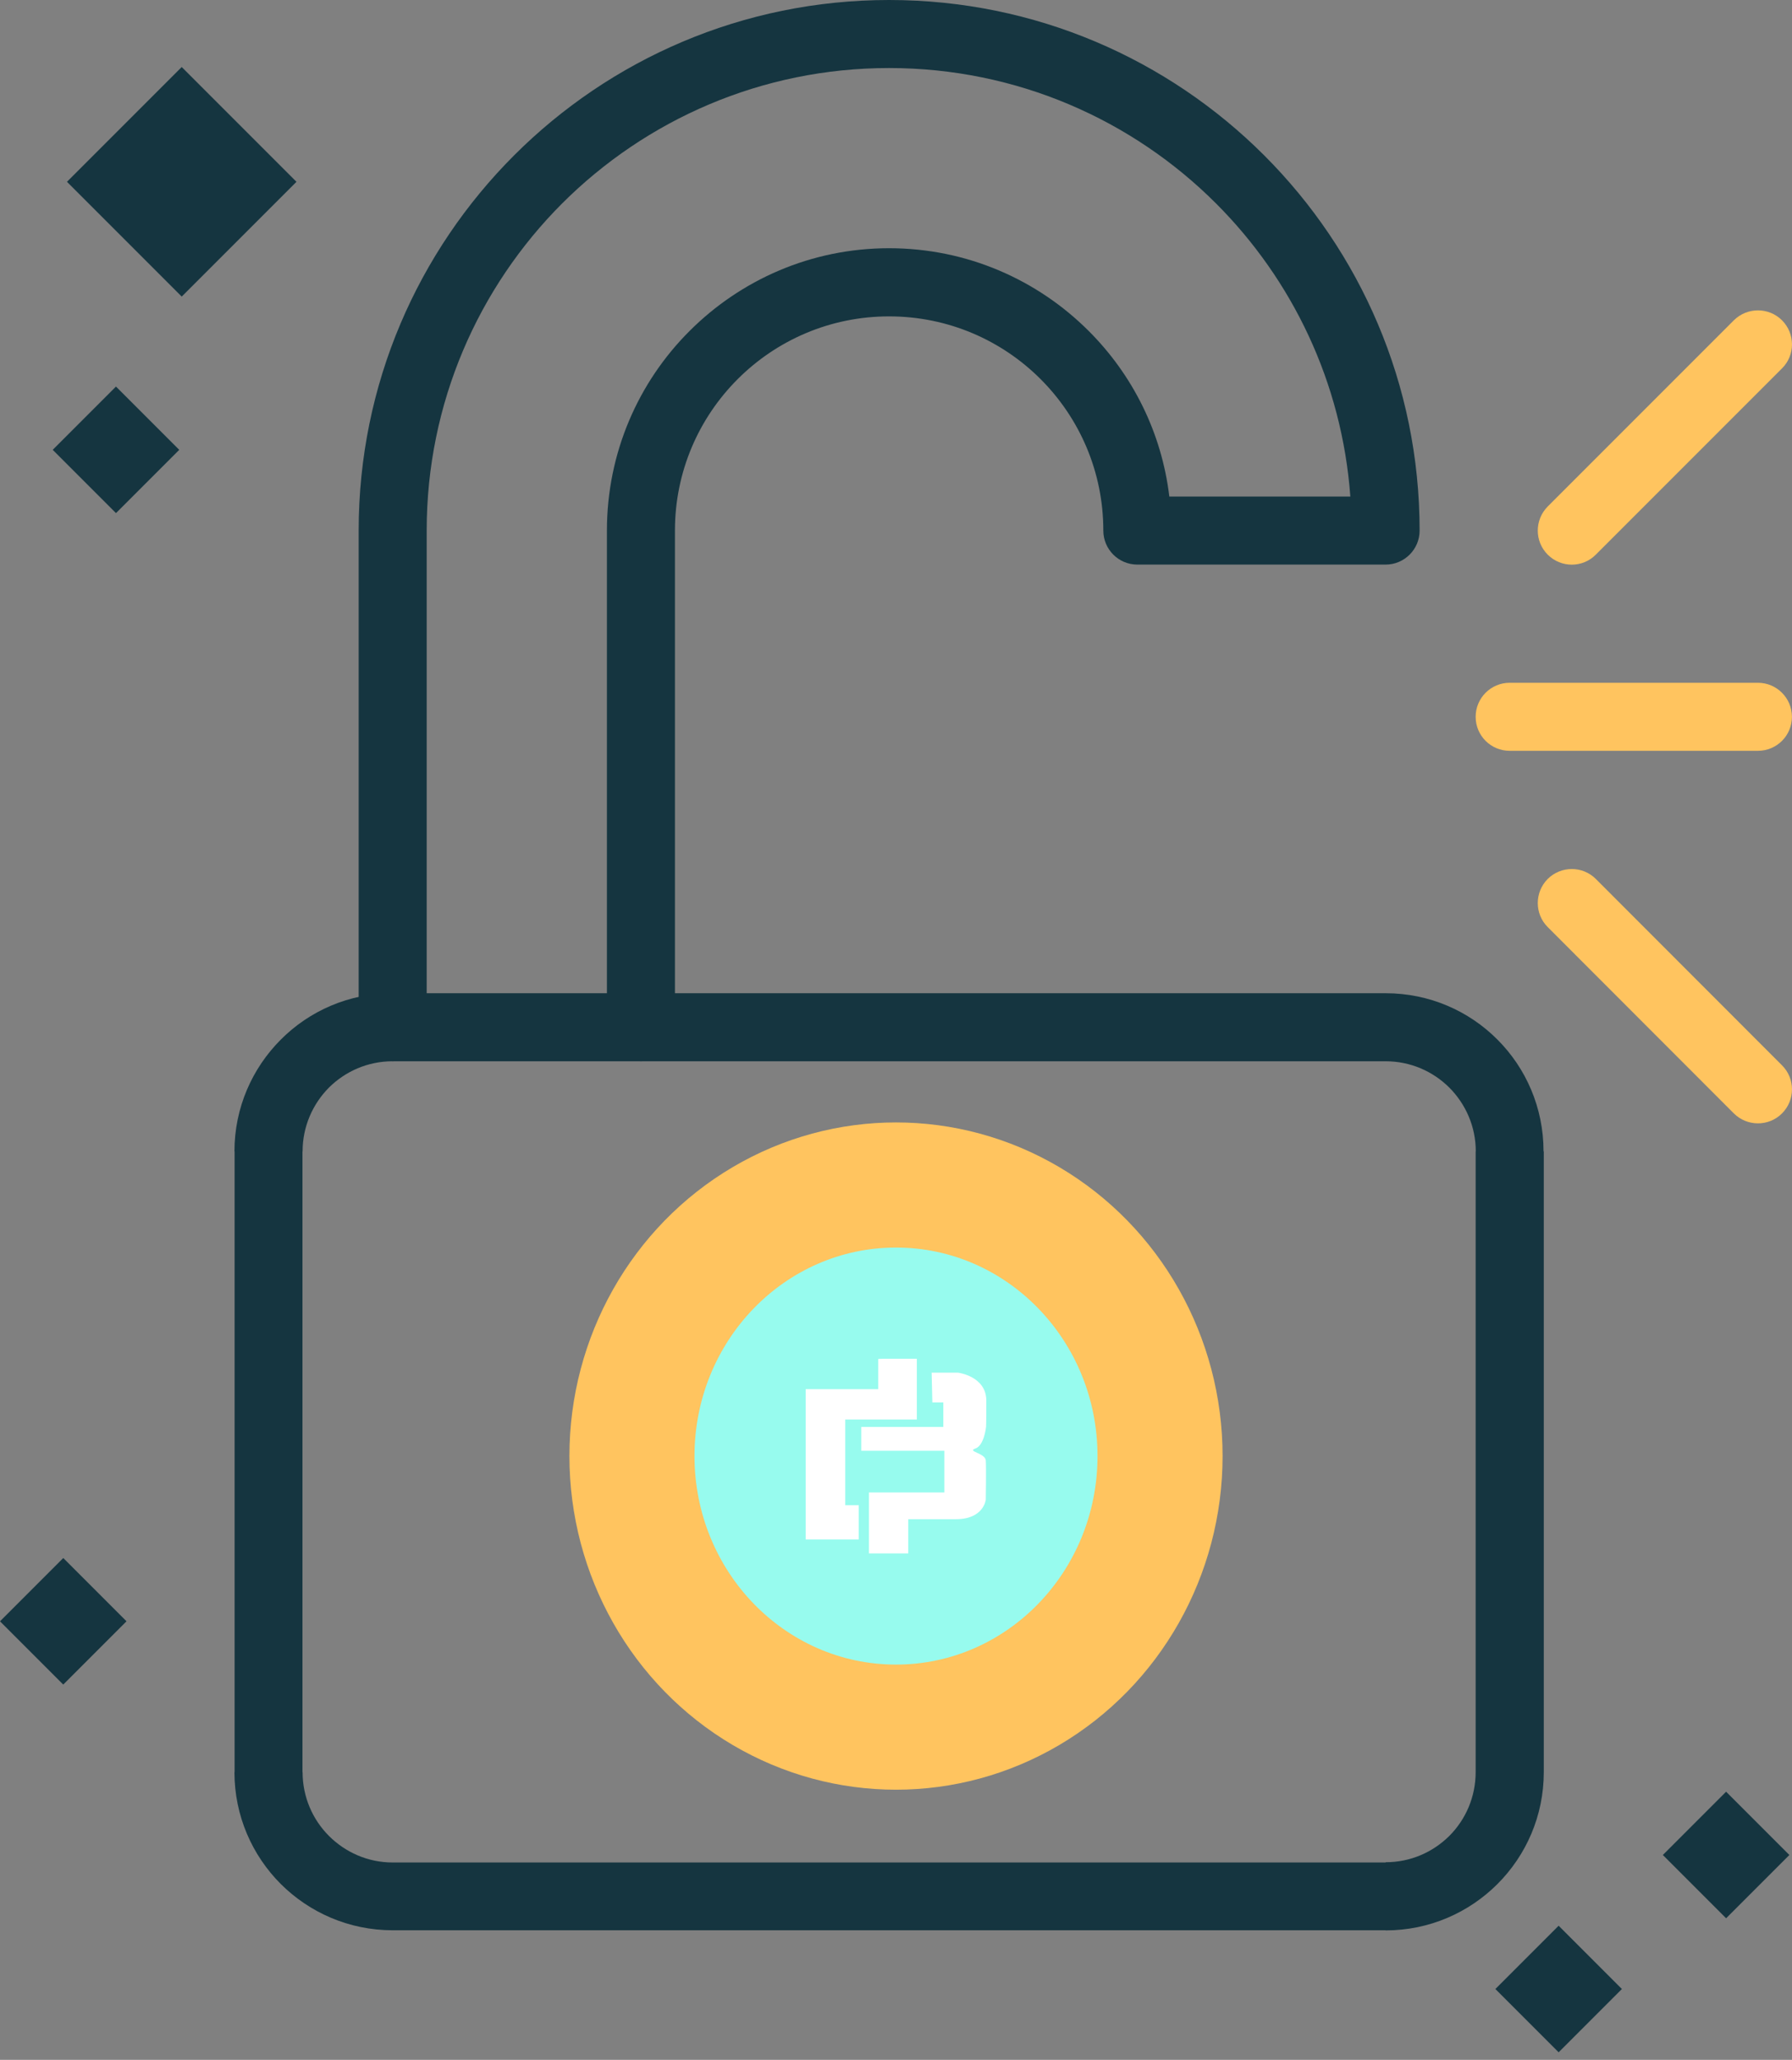 <svg width="114" height="131" viewBox="0 0 114 131" fill="none" xmlns="http://www.w3.org/2000/svg">
<rect x="0" y="0" width="114" height="131" fill="#808080" stroke="none"/>
<path d="M24.98 63.166H88.146C90.927 63.166 93.443 64.288 95.262 66.115C97.073 67.926 98.194 70.442 98.194 73.223H98.21V112.703C98.21 115.483 97.081 117.999 95.262 119.818C93.443 121.637 90.927 122.767 88.146 122.767V122.759H24.98C22.199 122.759 19.683 121.629 17.864 119.818C16.045 117.999 14.915 115.483 14.915 112.703H14.924V73.223H14.915C14.915 70.45 16.045 67.934 17.864 66.115C19.683 64.288 22.199 63.166 24.98 63.166ZM88.146 67.493H24.98C23.393 67.493 21.967 68.134 20.925 69.168C19.892 70.21 19.25 71.644 19.25 73.223H19.242V112.703H19.25C19.25 114.289 19.892 115.723 20.925 116.757C21.967 117.799 23.401 118.448 24.98 118.448H88.146V118.432C89.733 118.432 91.159 117.791 92.201 116.757C93.234 115.723 93.875 114.289 93.875 112.703V73.223H93.883C93.883 71.644 93.242 70.218 92.201 69.168C91.159 68.134 89.733 67.493 88.146 67.493Z" fill="#153540"/>
<path d="M27.144 65.33C27.144 66.524 26.174 67.493 24.98 67.493C23.786 67.493 22.817 66.524 22.817 65.33V33.743C22.817 24.424 26.591 15.994 32.705 9.88C38.81 3.774 47.248 0 56.559 0C65.878 0 74.316 3.774 80.422 9.88C86.536 15.994 90.31 24.424 90.31 33.743C90.31 34.937 89.34 35.906 88.146 35.906H72.353C71.159 35.906 70.189 34.937 70.189 33.743C70.189 29.985 68.667 26.579 66.199 24.111C63.731 21.643 60.325 20.121 56.559 20.121C52.801 20.121 49.396 21.643 46.928 24.111C44.46 26.579 42.937 29.985 42.937 33.743V65.33C42.937 66.524 41.968 67.493 40.774 67.493C39.58 67.493 38.61 66.524 38.61 65.33V33.743C38.61 28.791 40.614 24.295 43.867 21.05C47.12 17.797 51.607 15.786 56.559 15.786C61.519 15.786 66.007 17.797 69.26 21.05C72.032 23.815 73.899 27.485 74.388 31.579H85.903C85.374 24.319 82.209 17.789 77.361 12.941C72.04 7.62 64.684 4.327 56.559 4.327C48.442 4.327 41.086 7.62 35.758 12.941C30.437 18.27 27.144 25.625 27.144 33.743V65.33Z" fill="#153540"/>
<path d="M96.039 47.749C94.845 47.749 93.875 46.788 93.875 45.586C93.875 44.392 94.845 43.422 96.039 43.422H111.832C113.026 43.422 113.996 44.392 113.996 45.586C113.996 46.788 113.026 47.749 111.832 47.749H96.039Z" fill="#ffc45f"/>
<path d="M101.52 35.273C100.678 36.123 99.308 36.123 98.459 35.273C97.617 34.432 97.617 33.062 98.459 32.212L110.302 20.369C111.151 19.528 112.521 19.528 113.363 20.369C114.212 21.218 114.212 22.589 113.363 23.43L101.52 35.273Z" fill="#ffc45f"/>
<path d="M98.459 58.959C97.617 58.118 97.617 56.748 98.459 55.898C99.308 55.057 100.678 55.057 101.52 55.898L113.363 67.75C114.212 68.591 114.212 69.961 113.363 70.811C112.521 71.652 111.151 71.652 110.302 70.811L98.459 58.959Z" fill="#ffc45f"/>
<ellipse cx="57" cy="92.601" rx="20.776" ry="21.218" fill="#ffc45f"/>
<ellipse cx="57" cy="92.601" rx="12.819" ry="13.261" fill="#97FBEE"/>
<path fill-rule="evenodd" clip-rule="evenodd" d="M56.193 86.413H58.326V90.275H53.771V95.725H54.631V97.906H51.253V88.345H55.872V86.422L56.193 86.413Z" fill="white"/>
<path fill-rule="evenodd" clip-rule="evenodd" d="M59.267 87.297H60.944C60.944 87.297 62.746 87.516 62.746 89.078C62.746 90.639 62.729 90.749 62.729 90.749C62.729 90.749 62.611 91.933 62.048 92.121C61.486 92.31 62.678 92.404 62.712 92.878C62.746 93.353 62.712 95.369 62.712 95.369C62.712 95.369 62.594 96.616 60.809 96.616C59.024 96.616 57.781 96.616 57.781 96.616V98.79H55.281V94.914H60.077V92.263H54.79V90.749H60.009V89.191H59.312L59.267 87.297Z" fill="white"/>
<rect x="4.261" y="11.562" width="10.323" height="10.323" transform="rotate(-45 4.261 11.562)" fill="#153540"/>
<rect x="3.354" y="28.608" width="5.691" height="5.691" transform="rotate(-45 3.354 28.608)" fill="#153540"/>
<rect x="105.784" y="117.971" width="5.691" height="5.691" transform="rotate(-45 105.784 117.971)" fill="#153540"/>
<rect x="95.13" y="126.494" width="5.691" height="5.691" transform="rotate(-45 95.13 126.494)" fill="#153540"/>
<rect y="103.109" width="5.691" height="5.691" transform="rotate(-45 0 103.109)" fill="#153540"/>
</svg>

